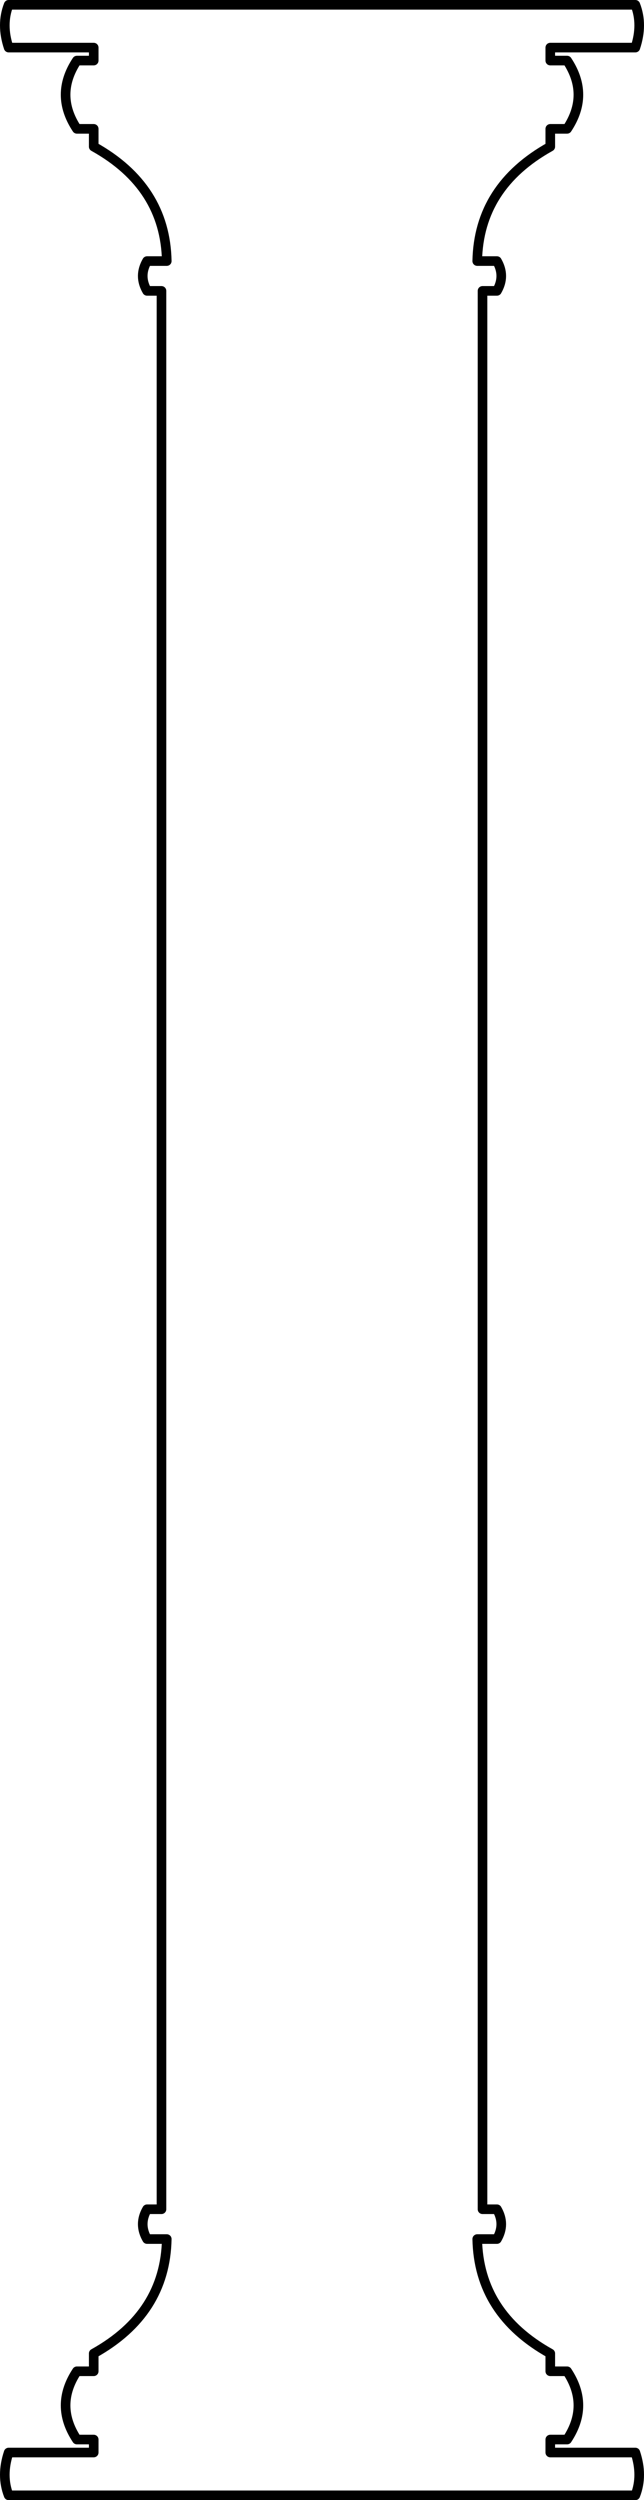 <?xml version="1.0" encoding="UTF-8" standalone="no"?>
<svg xmlns:xlink="http://www.w3.org/1999/xlink" height="260.0px" width="67.0px" xmlns="http://www.w3.org/2000/svg">
  <g transform="matrix(1.0, 0.0, 0.0, 1.0, 33.5, 130.0)">
    <path d="M32.6 -125.05 L23.75 -125.05 23.75 -123.7 25.5 -123.7 Q27.85 -120.15 25.5 -116.6 L23.75 -116.6 23.75 -114.75 Q16.3 -110.6 16.15 -102.85 L18.2 -102.85 Q19.1 -101.3 18.2 -99.75 L16.7 -99.75 16.7 -97.8 16.7 99.75 18.2 99.75 Q19.1 101.3 18.2 102.85 L16.15 102.85 Q16.3 110.6 23.75 114.75 L23.75 116.6 25.5 116.6 Q27.85 120.15 25.5 123.7 L23.75 123.7 23.75 125.05 32.6 125.05 Q33.4 127.45 32.6 129.5 L-32.6 129.5 Q-33.4 127.45 -32.6 125.05 L-23.75 125.05 -23.75 123.7 -25.5 123.7 Q-27.85 120.15 -25.5 116.6 L-23.75 116.6 -23.75 114.75 Q-16.3 110.6 -16.15 102.85 L-18.2 102.85 Q-19.1 101.3 -18.2 99.75 L-16.7 99.75 -16.7 97.8 -16.7 -97.8 -16.7 -99.75 -18.2 -99.75 Q-19.1 -101.3 -18.2 -102.85 L-16.15 -102.85 Q-16.3 -110.6 -23.75 -114.75 L-23.75 -116.6 -25.5 -116.6 Q-27.85 -120.15 -25.5 -123.7 L-23.75 -123.7 -23.75 -125.05 -32.6 -125.05 Q-33.4 -127.45 -32.6 -129.5 L32.6 -129.5 Q33.4 -127.45 32.6 -125.05" fill="#ffffff" fill-opacity="0.0" fill-rule="evenodd" stroke="none"/>
    <path d="M32.6 -125.05 Q33.4 -127.45 32.6 -129.5 L-32.6 -129.5 Q-33.4 -127.45 -32.6 -125.05 L-23.75 -125.05 -23.75 -123.7 -25.5 -123.7 Q-27.85 -120.15 -25.5 -116.6 L-23.75 -116.6 -23.75 -114.75 Q-16.3 -110.6 -16.15 -102.85 L-18.2 -102.85 Q-19.1 -101.3 -18.2 -99.75 L-16.7 -99.75 -16.7 -97.8 -16.7 97.8 -16.7 99.75 -18.2 99.75 Q-19.1 101.3 -18.2 102.85 L-16.15 102.85 Q-16.3 110.6 -23.75 114.75 L-23.75 116.6 -25.5 116.6 Q-27.85 120.15 -25.5 123.7 L-23.75 123.7 -23.75 125.05 -32.6 125.05 Q-33.4 127.45 -32.6 129.5 L32.6 129.5 Q33.4 127.45 32.6 125.05 L23.75 125.05 23.75 123.7 25.5 123.7 Q27.85 120.15 25.5 116.6 L23.75 116.6 23.75 114.75 Q16.3 110.6 16.15 102.85 L18.2 102.85 Q19.1 101.3 18.2 99.75 L16.7 99.75 16.7 -97.8 16.7 -99.75 18.2 -99.75 Q19.1 -101.3 18.2 -102.85 L16.15 -102.85 Q16.3 -110.6 23.75 -114.75 L23.75 -116.6 25.5 -116.6 Q27.85 -120.15 25.5 -123.7 L23.75 -123.7 23.75 -125.05 32.6 -125.05 Z" fill="none" stroke="#000000" stroke-linecap="round" stroke-linejoin="round" stroke-width="1.0"/>
  </g>
</svg>
